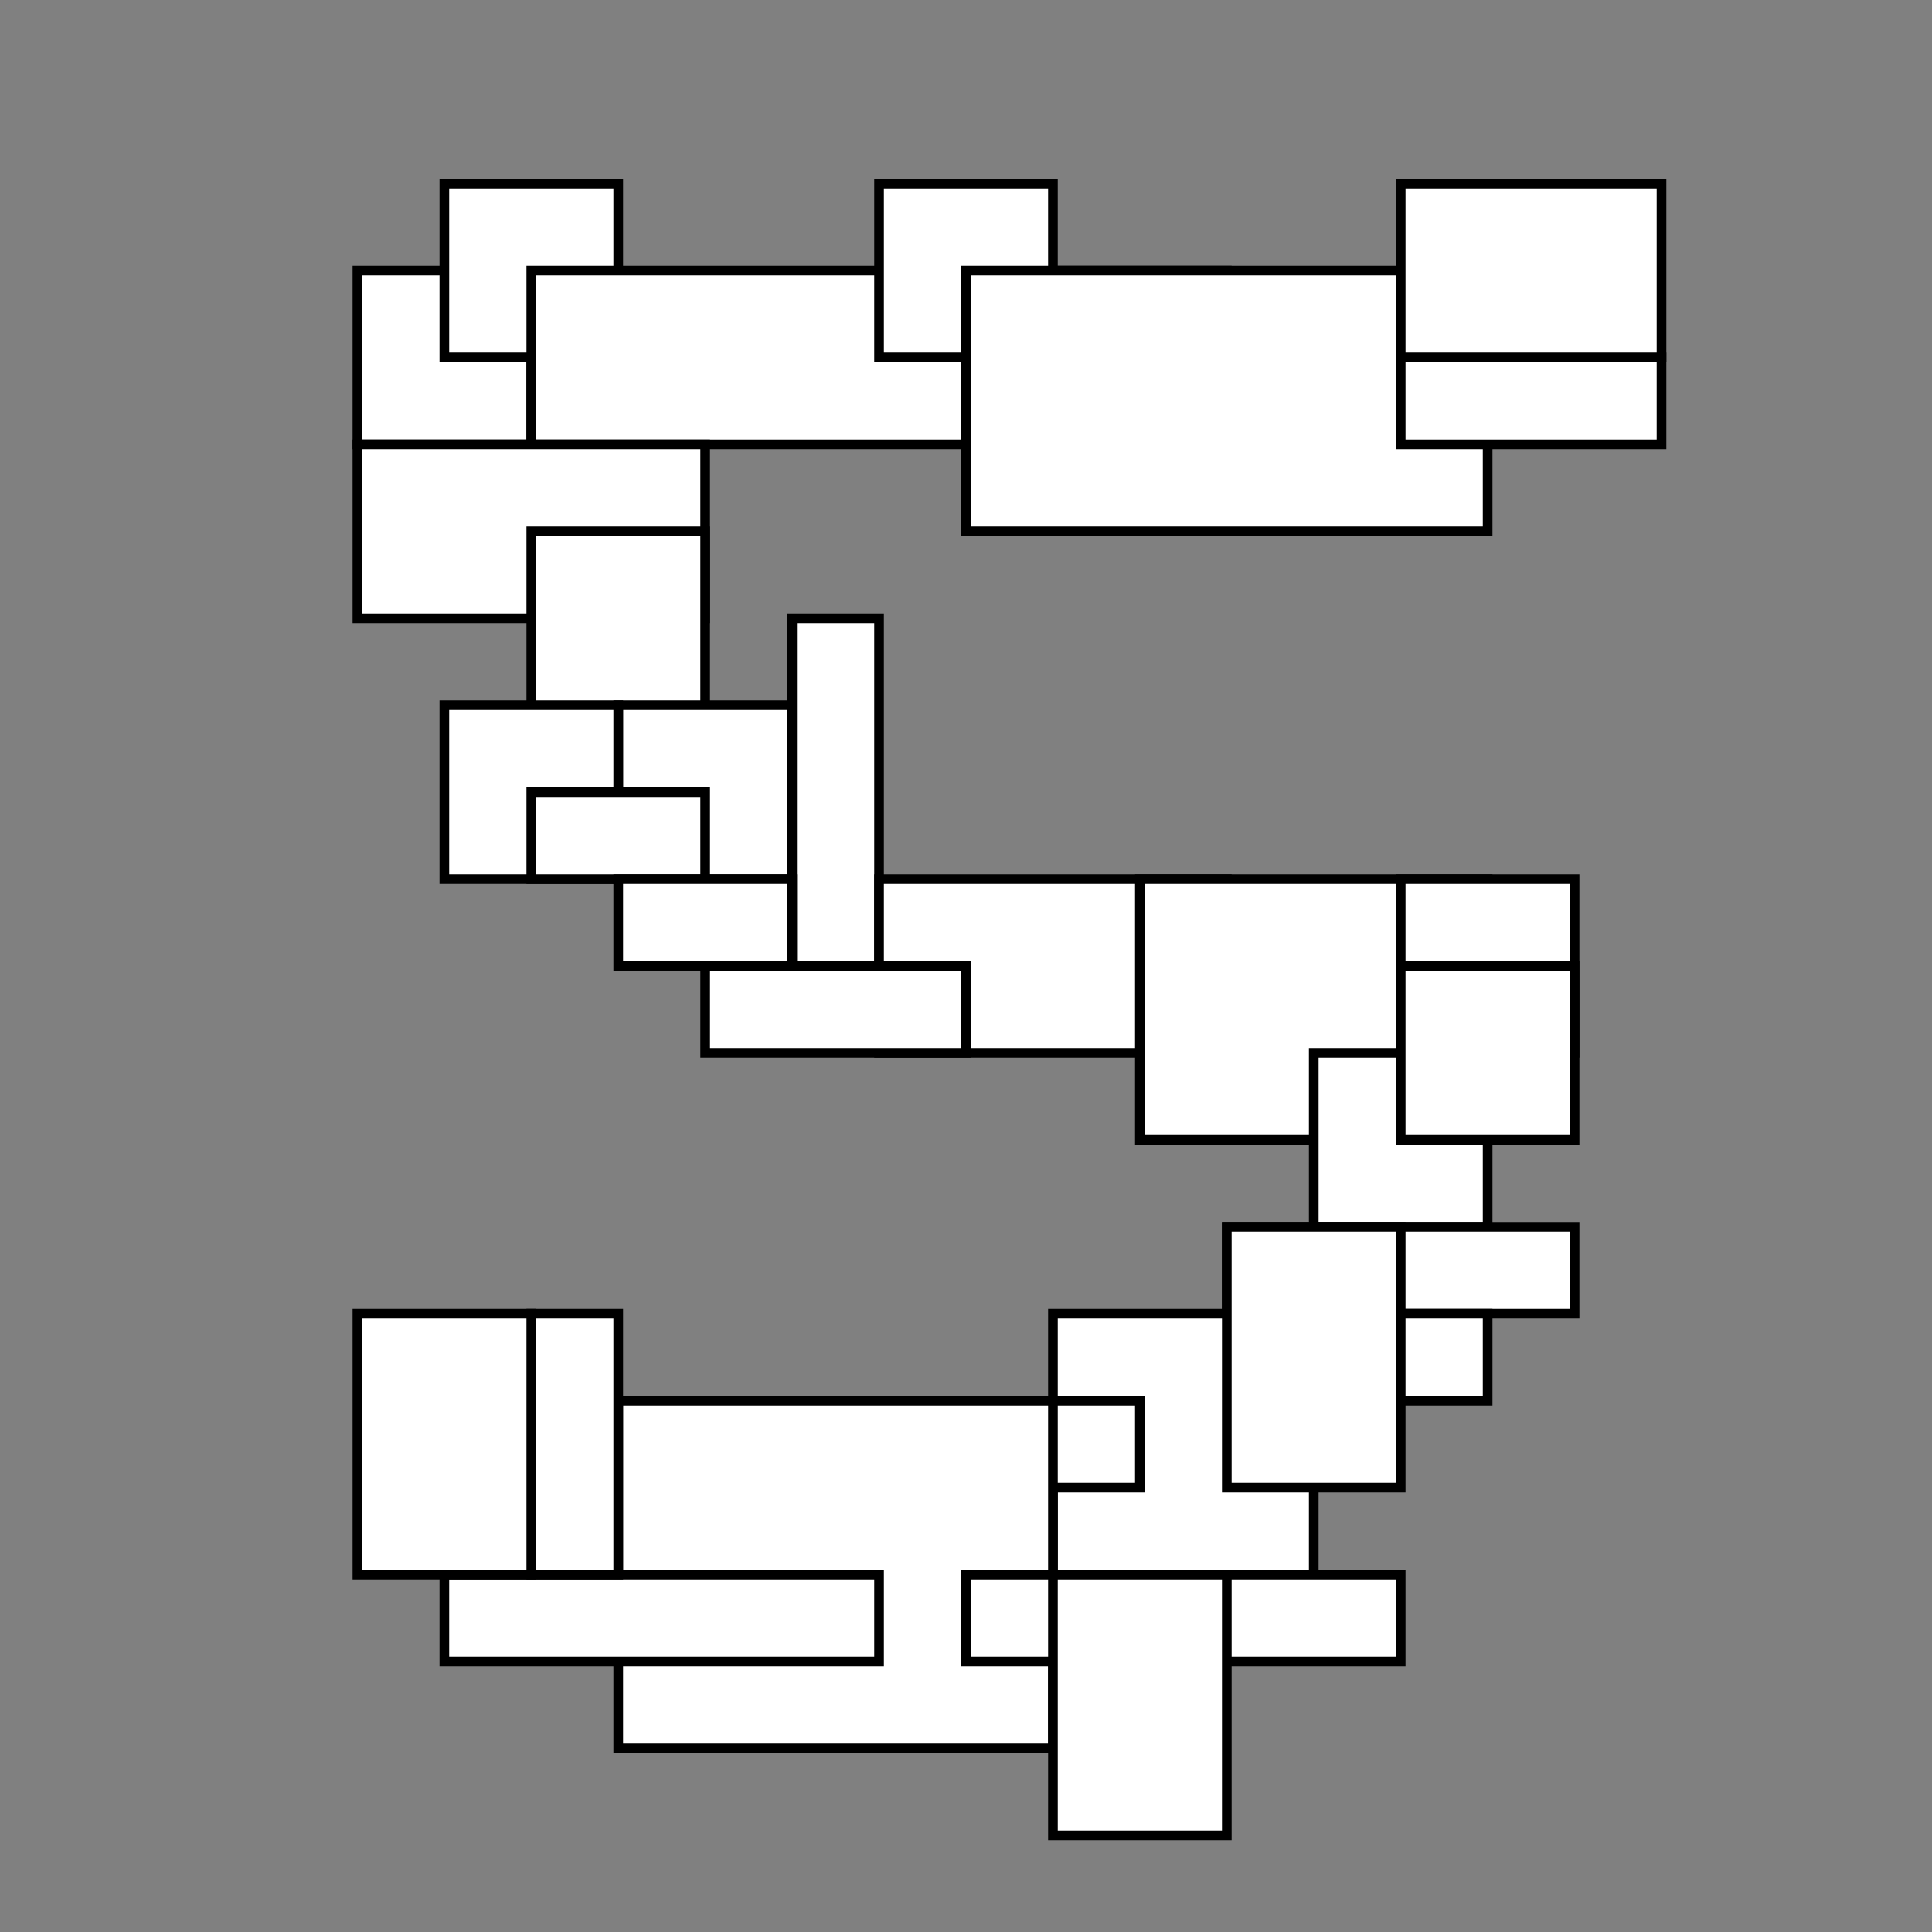 <?xml version="1.0" encoding="utf-8"?>
<!-- Generator: Adobe Illustrator 18.0.0, SVG Export Plug-In . SVG Version: 6.00 Build 0)  -->
<!DOCTYPE svg PUBLIC "-//W3C//DTD SVG 1.1//EN" "http://www.w3.org/Graphics/SVG/1.1/DTD/svg11.dtd">
<svg version="1.1" id="Layer_1" xmlns="http://www.w3.org/2000/svg" xmlns:xlink="http://www.w3.org/1999/xlink" x="0px" y="0px"
	 viewBox="1196 764 200 200" enable-background="new 1196 764 200 200" xml:space="preserve">
<rect x="1196" y="764" width="200" height="200" fill="#808080" stroke="none"/>
<rect x="1233" y="792" fill="#FFFFFF" stroke="#000000" stroke-miterlimit="10" width="18" height="18"/>
<rect x="1242" y="783" fill="#FFFFFF" stroke="#000000" stroke-miterlimit="10" width="18" height="18"/>
<rect x="1251" y="792" fill="#FFFFFF" stroke="#000000" stroke-miterlimit="10" width="72" height="18"/>
<rect x="1287" y="783" fill="#FFFFFF" stroke="#000000" stroke-miterlimit="10" width="18" height="18"/>
<rect x="1296" y="792" fill="#FFFFFF" stroke="#000000" stroke-miterlimit="10" width="54" height="27"/>
<rect x="1341" y="801" fill="#FFFFFF" stroke="#000000" stroke-miterlimit="10" width="27" height="9"/>
<rect x="1341" y="783" fill="#FFFFFF" stroke="#000000" stroke-miterlimit="10" width="27" height="18"/>
<rect x="1233" y="810" fill="#FFFFFF" stroke="#000000" stroke-miterlimit="10" width="36" height="18"/>
<rect x="1251" y="819" fill="#FFFFFF" stroke="#000000" stroke-miterlimit="10" width="18" height="27"/>
<rect x="1260" y="837" fill="#FFFFFF" stroke="#000000" stroke-miterlimit="10" width="18" height="18"/>
<rect x="1242" y="837" fill="#FFFFFF" stroke="#000000" stroke-miterlimit="10" width="18" height="18"/>
<rect x="1251" y="846" fill="#FFFFFF" stroke="#000000" stroke-miterlimit="10" width="18" height="9"/>
<rect x="1278" y="828" fill="#FFFFFF" stroke="#000000" stroke-miterlimit="10" width="9" height="36"/>
<rect x="1287" y="855" fill="#FFFFFF" stroke="#000000" stroke-miterlimit="10" width="36" height="18"/>
<rect x="1269" y="864" fill="#FFFFFF" stroke="#000000" stroke-miterlimit="10" width="27" height="9"/>
<rect x="1314" y="855" fill="#FFFFFF" stroke="#000000" stroke-miterlimit="10" width="36" height="27"/>
<rect x="1341" y="855" fill="#FFFFFF" stroke="#000000" stroke-miterlimit="10" width="18" height="18"/>
<rect x="1332" y="873" fill="#FFFFFF" stroke="#000000" stroke-miterlimit="10" width="18" height="18"/>
<rect x="1323" y="891" fill="#FFFFFF" stroke="#000000" stroke-miterlimit="10" width="36" height="9"/>
<rect x="1305" y="900" fill="#FFFFFF" stroke="#000000" stroke-miterlimit="10" width="27" height="27"/>
<rect x="1278" y="909" fill="#FFFFFF" stroke="#000000" stroke-miterlimit="10" width="36" height="9"/>
<rect x="1260" y="909" fill="#FFFFFF" stroke="#000000" stroke-miterlimit="10" width="45" height="36"/>
<rect x="1242" y="927" fill="#FFFFFF" stroke="#000000" stroke-miterlimit="10" width="45" height="9"/>
<rect x="1251" y="900" fill="#FFFFFF" stroke="#000000" stroke-miterlimit="10" width="9" height="27"/>
<rect x="1296" y="927" fill="#FFFFFF" stroke="#000000" stroke-miterlimit="10" width="45" height="9"/>
<rect x="1323" y="891" fill="#FFFFFF" stroke="#000000" stroke-miterlimit="10" width="18" height="27"/>
<rect x="1341" y="864" fill="#FFFFFF" stroke="#000000" stroke-miterlimit="10" width="18" height="18"/>
<rect x="1233" y="900" fill="#FFFFFF" stroke="#000000" stroke-miterlimit="10" width="18" height="27"/>
<rect x="1305" y="927" fill="#FFFFFF" stroke="#000000" stroke-miterlimit="10" width="18" height="27"/>
<rect x="1341" y="900" fill="#FFFFFF" stroke="#000000" stroke-miterlimit="10" width="9" height="9"/>
<rect x="1260" y="855" fill="#FFFFFF" stroke="#000000" stroke-miterlimit="10" width="18" height="9"/>
</svg>
